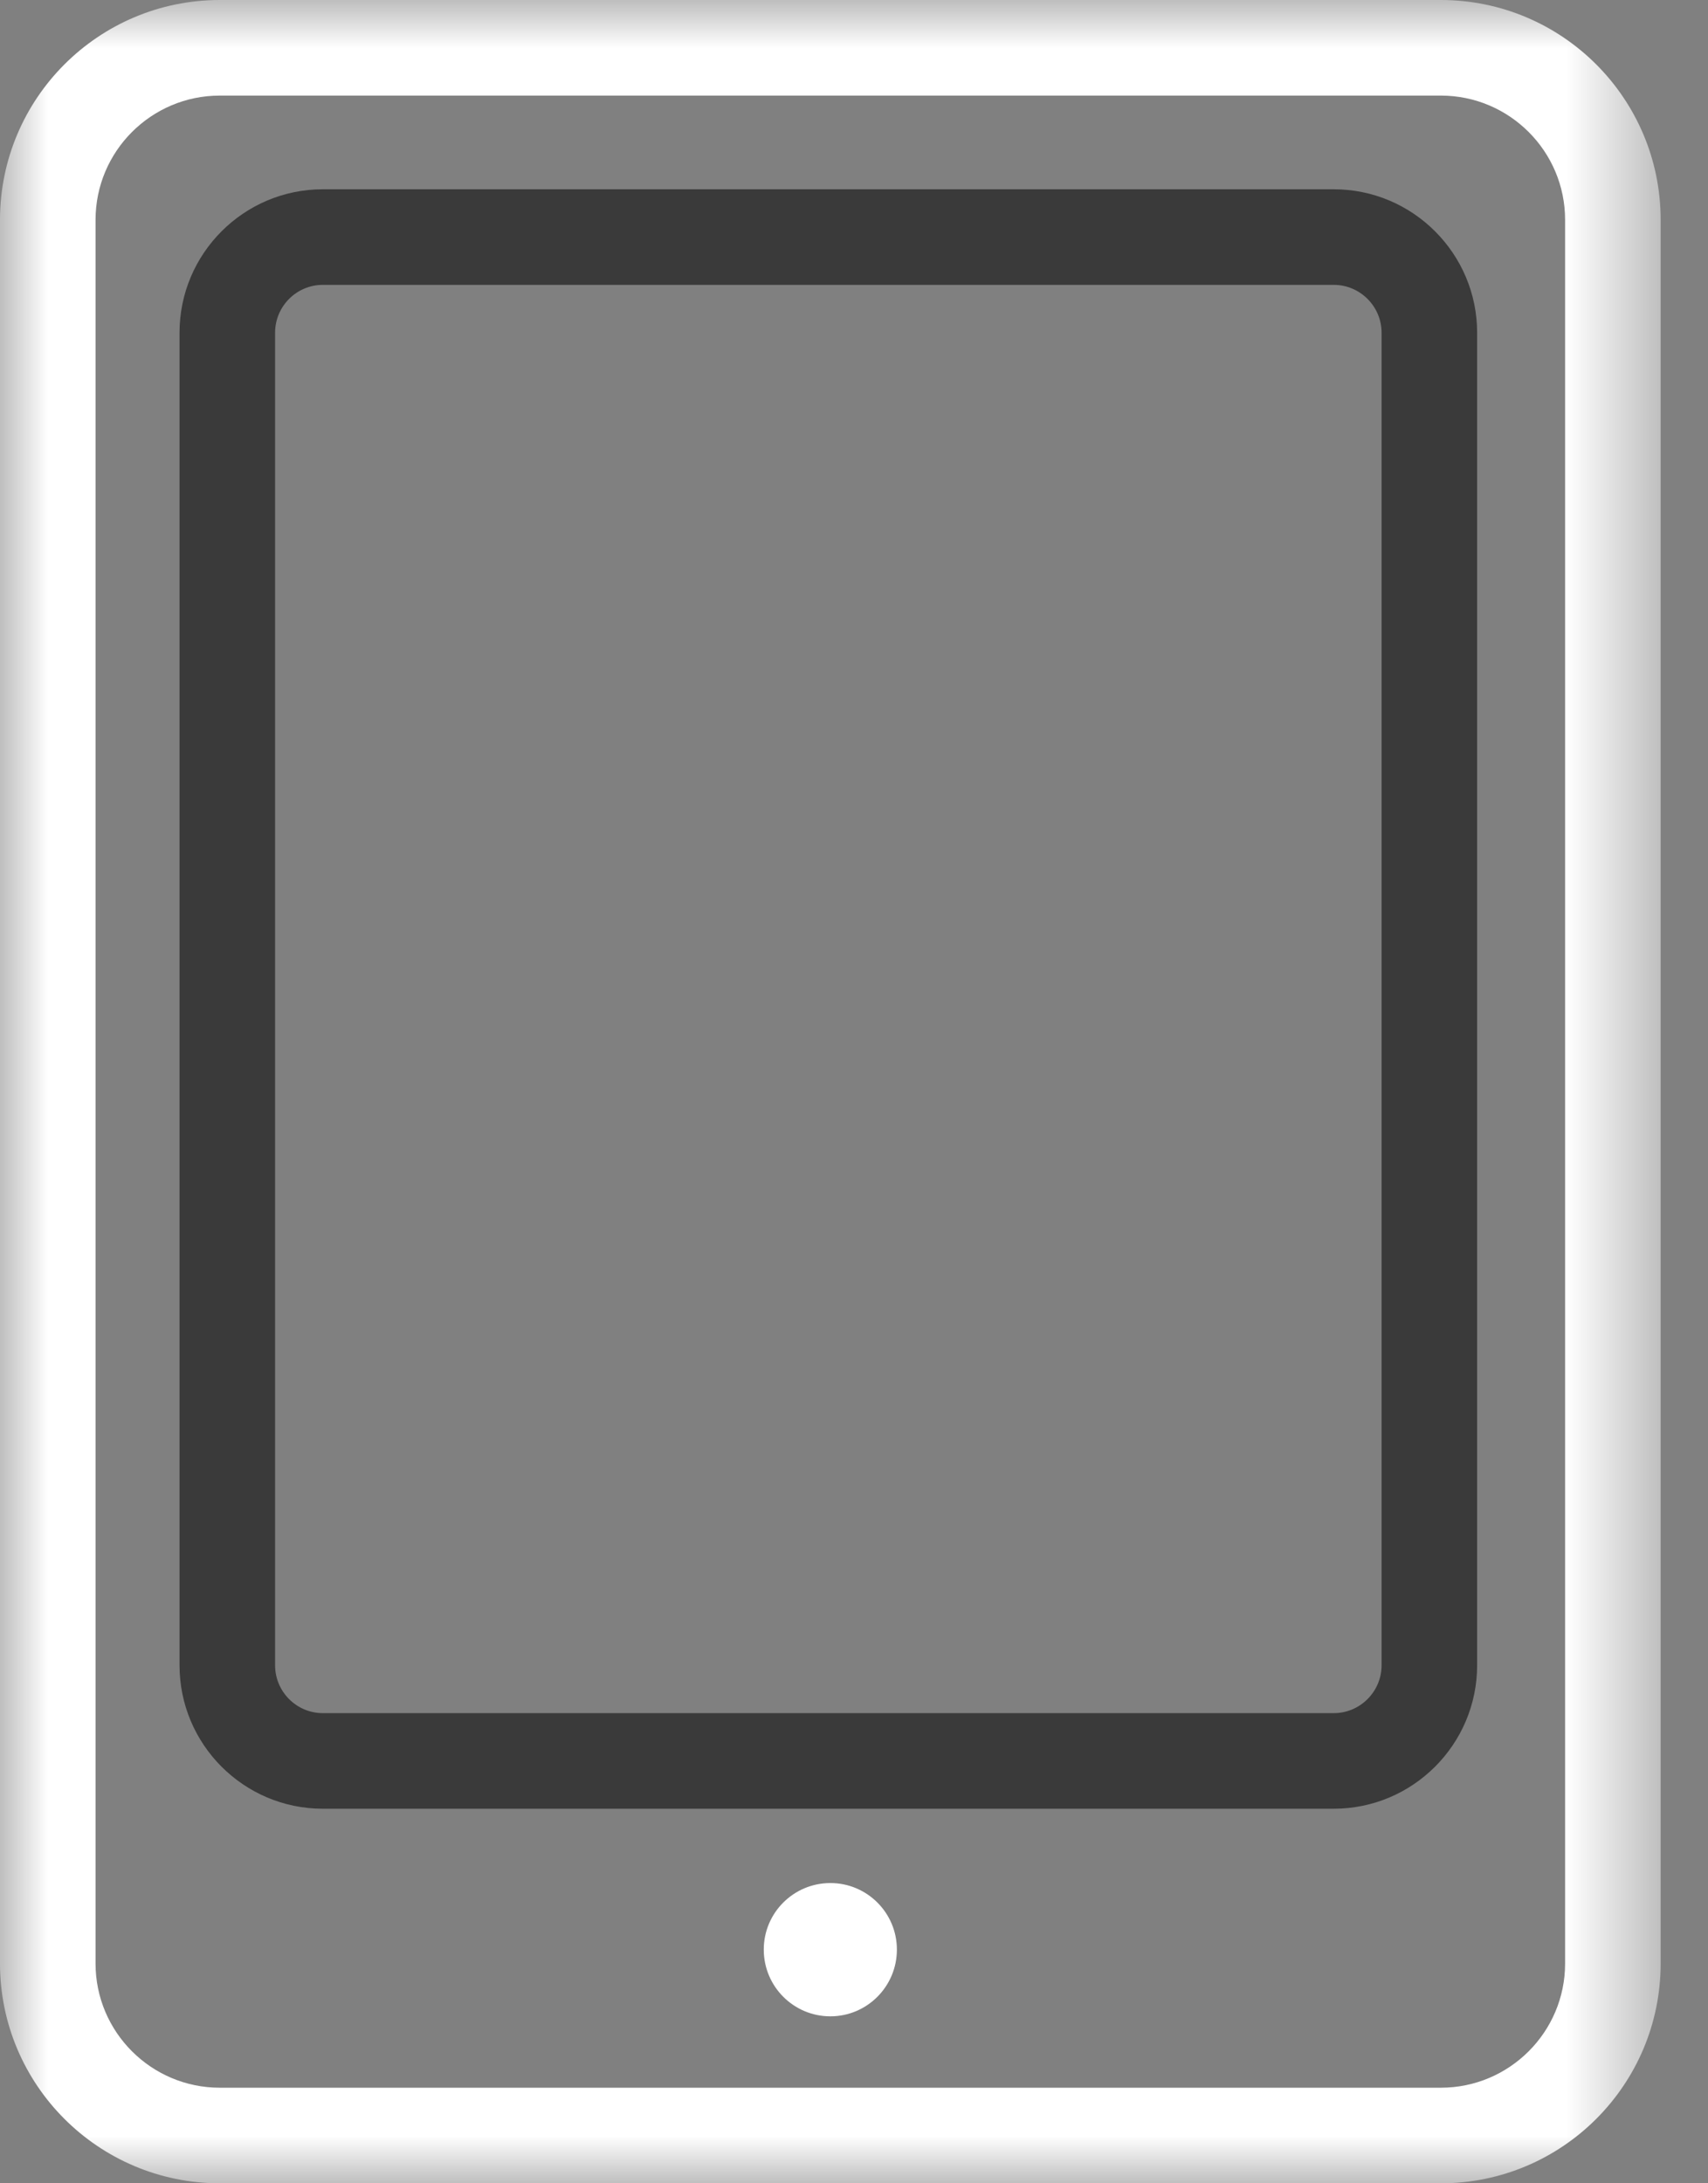 <svg width="18" height="23" viewBox="0 0 18 23" fill="none" xmlns="http://www.w3.org/2000/svg">
<rect x="0" y="0" width="18" height="23" fill="#808080" stroke="none"/>
<path fill-rule="evenodd" clip-rule="evenodd" d="M14.56 17.543C14.56 17.82 14.334 18.047 14.056 18.047H3.402C3.124 18.047 2.899 17.82 2.899 17.543V3.505C2.899 3.228 3.124 3.001 3.402 3.001H14.056C14.334 3.001 14.56 3.228 14.56 3.505V17.543ZM14.056 1.994H3.402C2.569 1.994 1.892 2.672 1.892 3.505V17.543C1.892 18.376 2.569 19.054 3.402 19.054H14.056C14.889 19.054 15.567 18.376 15.567 17.543V3.505C15.567 2.672 14.889 1.994 14.056 1.994Z" fill="#3A3A3A"/>
<mask id="mask0_25_1416" style="mask-type:luminance" maskUnits="userSpaceOnUse" x="0" y="0" width="18" height="23">
<path fill-rule="evenodd" clip-rule="evenodd" d="M0 0H17.501V23H0V0Z" fill="white"/>
</mask>
<g mask="url(#mask0_25_1416)">
<path fill-rule="evenodd" clip-rule="evenodd" d="M16.494 20.685C16.494 21.406 15.907 21.993 15.185 21.993H2.316C1.594 21.993 1.007 21.406 1.007 20.685V2.316C1.007 1.594 1.594 1.007 2.316 1.007H15.185C15.907 1.007 16.494 1.594 16.494 2.316V20.685ZM15.185 0H2.316C1.038 0 0 1.038 0 2.316V20.685C0 21.962 1.038 23 2.316 23H15.185C16.463 23 17.501 21.962 17.501 20.685V2.316C17.501 1.038 16.463 0 15.185 0Z" fill="white"/>
</g>
<path fill-rule="evenodd" clip-rule="evenodd" d="M8.751 19.837C8.363 19.837 8.049 20.151 8.049 20.538C8.049 20.926 8.363 21.241 8.751 21.241C9.138 21.241 9.452 20.926 9.452 20.538C9.452 20.151 9.138 19.837 8.751 19.837Z" fill="white"/>
</svg>
